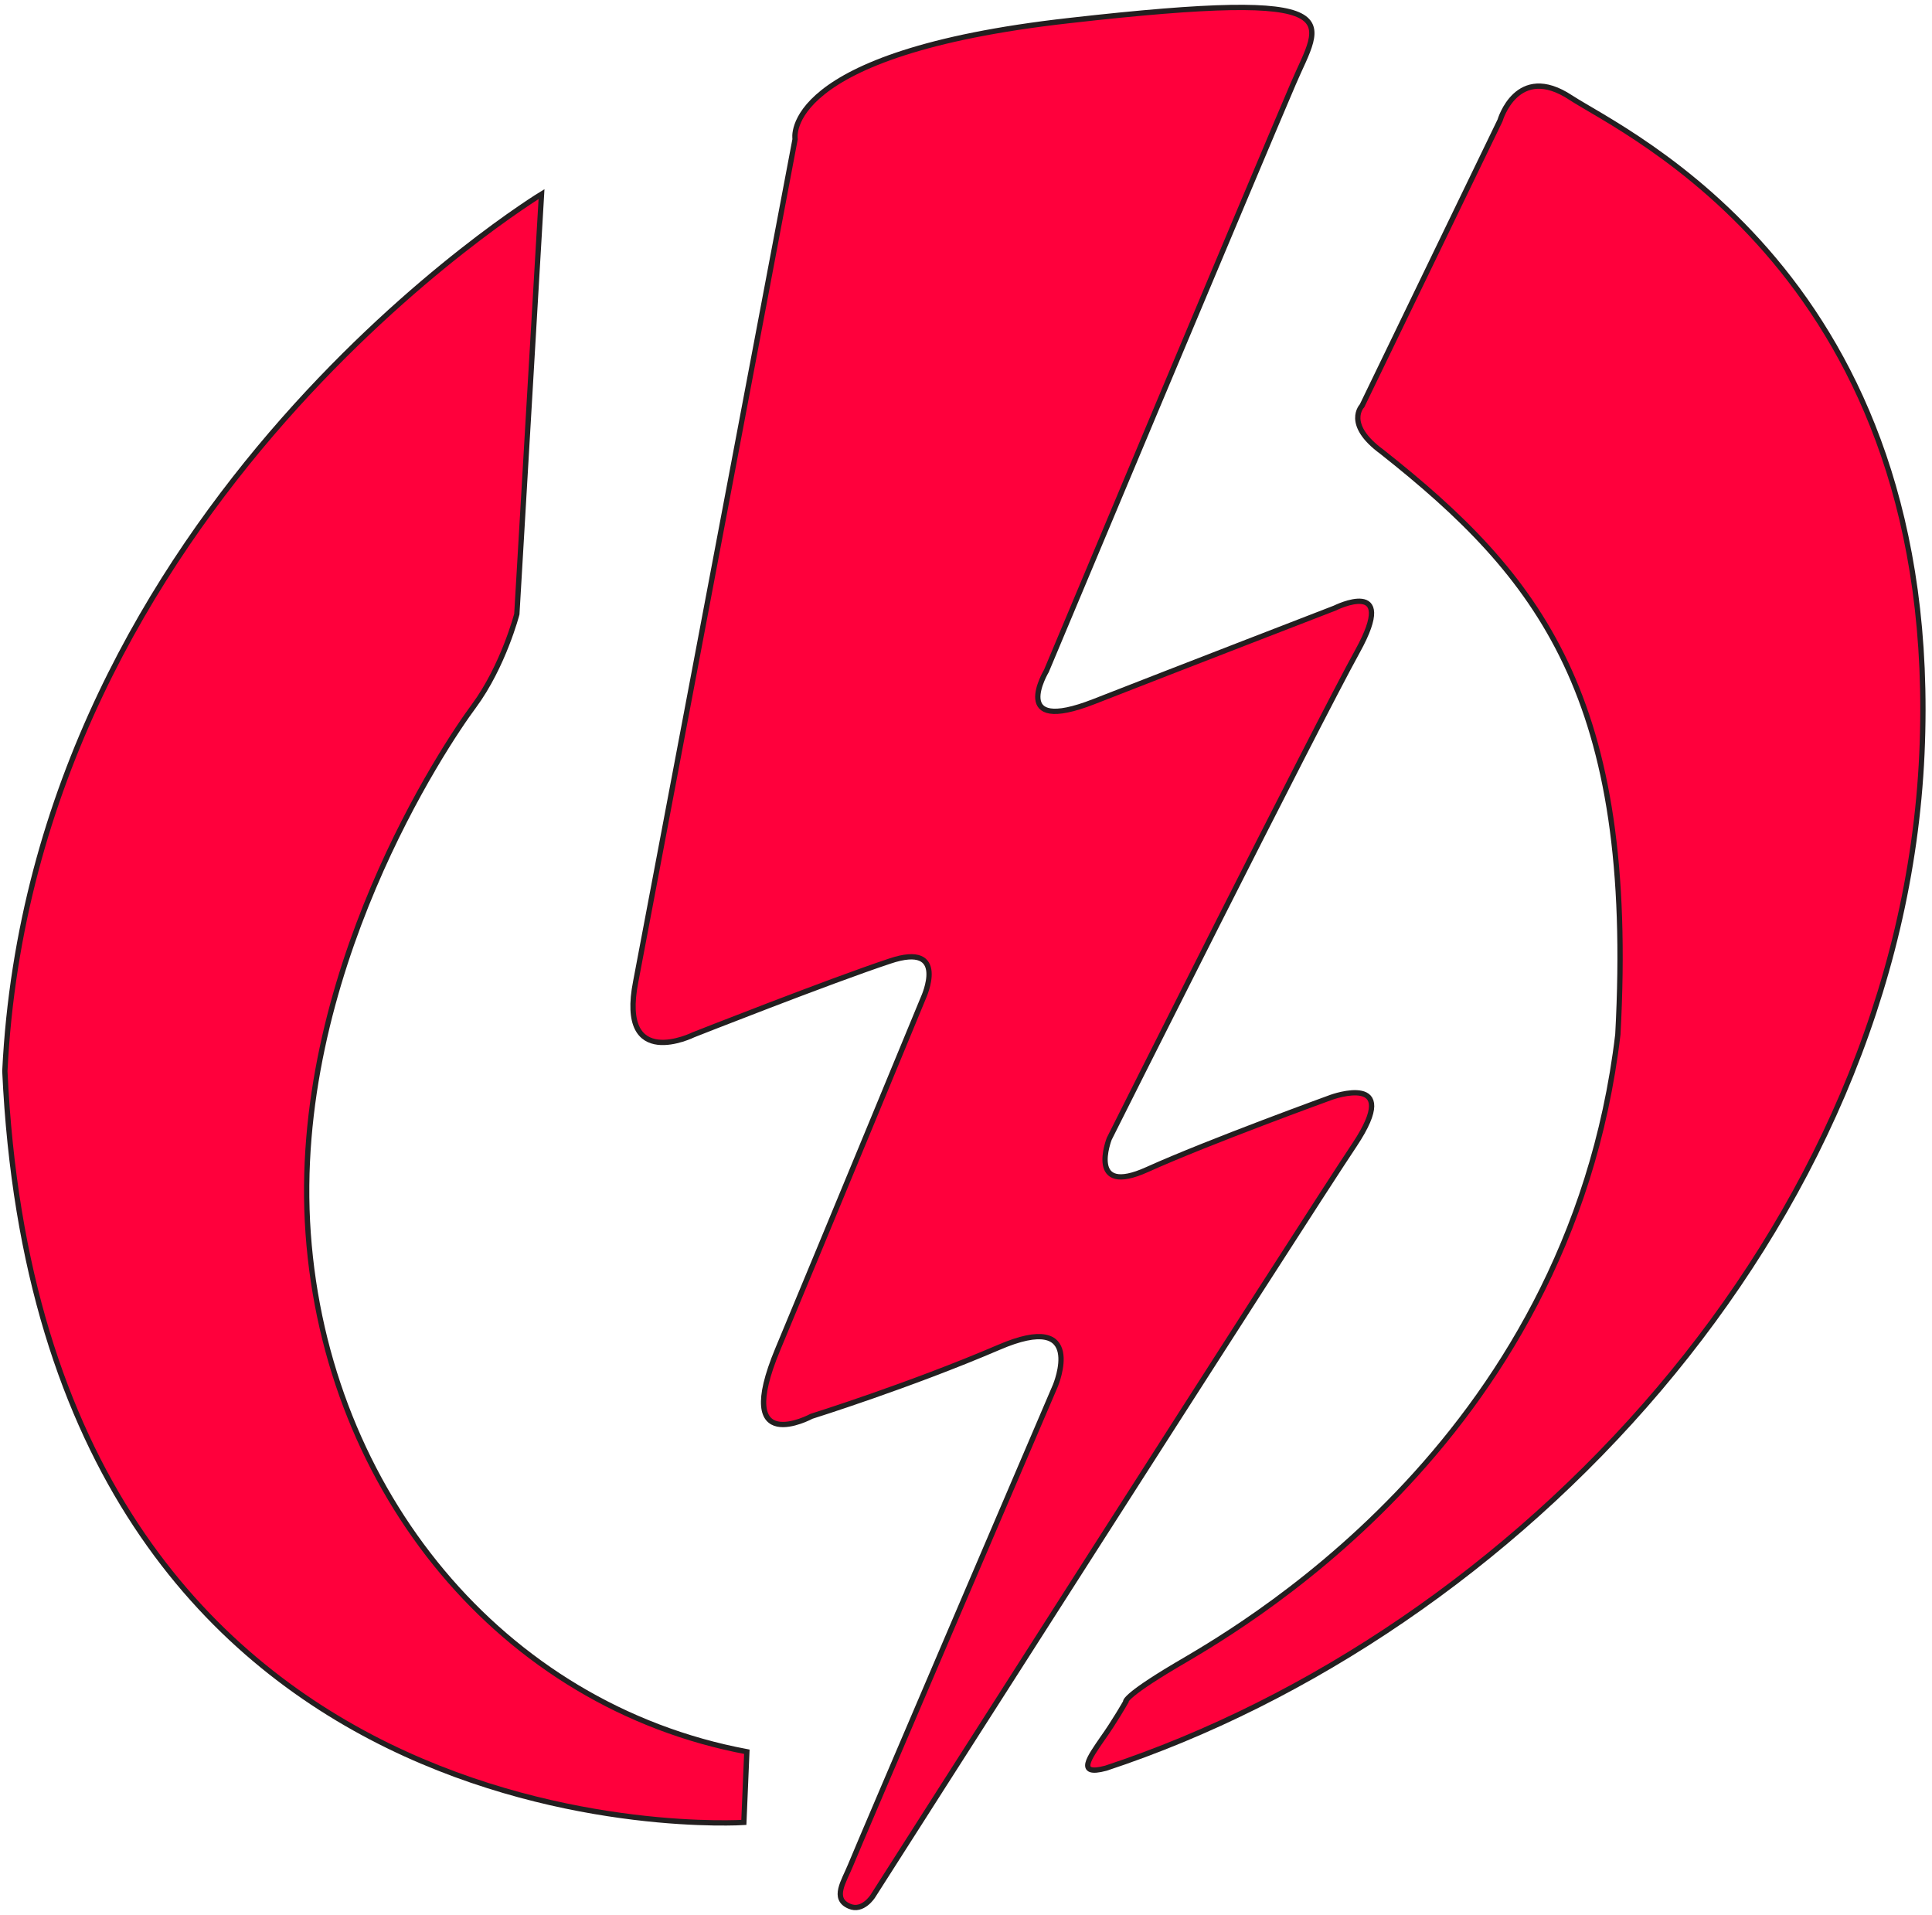 <?xml version="1.0" encoding="utf-8"?>
<svg version="1.1" id="Layer_1" xmlns="http://www.w3.org/2000/svg" xmlns:xlink="http://www.w3.org/1999/xlink" x="0px" y="0px"
	 viewBox="0 0 516.6 512" style="enable-background:new 0 0 516.6 512;" xml:space="preserve">
<style type="text/css">
	.st0{fill:#FF003C;stroke:#FF003C;stroke-miterlimit:10;}
	.st1{fill:none;stroke:#231F20;stroke-width:1.416;stroke-miterlimit:10;}
	.st2{clip-path:url(#SVGID_2_);}
	.st3{fill:#FF003C;}
	.st4{clip-path:url(#SVGID_4_);}
</style>
<g id="surface1">
	<path class="st0" d="M144.8,51.9l-6.6,112.3c0,0-3.6,13.9-11.5,24.6c-7.6,10.2-49.2,72.1-44.3,141c4.9,68.9,51.7,126.3,117.3,138.6
		l-0.8,18.9c0,0-187.8,12.3-197.6-200.9C8.7,134.7,144.8,51.9,144.8,51.9"/>
	<path class="st1" d="M144.8,51.9l-6.6,112.3c0,0-3.6,13.9-11.5,24.6c-7.6,10.2-49.2,72.1-44.3,141c4.9,68.9,51.7,126.3,117.3,138.6
		l-0.8,18.9c0,0-187.8,12.3-197.6-200.9C8.7,134.7,144.8,51.9,144.8,51.9z"/>
	<path class="st0" d="M170,262.4l42.6-225.2c0,0-4.4-23,73.3-31.7c77.6-8.8,67.2-0.3,59.9,16.9s-66,157-66,157s-10.3,17.2,12.7,8.2
		s64.4-25,64.4-25s17.2-8.6,6.1,11.5s-66.4,130.4-66.4,130.4s-6.1,15.6,10.2,8.2c16.4-7.4,49.2-19.3,49.2-19.3s19.3-7,6.2,12.7
		C349,325.8,233.4,507,233.4,507s-2.7,4.3-6.3,2.7c-4.7-2-1.4-6.7,0.3-10.9c1.4-3.6,54.8-128.3,54.8-128.3s8.6-20.5-15.2-10.2
		c-23.8,10.2-50,18.4-50,18.4s-21.3,11.5-9-18s38.9-93.9,38.9-93.9s7-15.2-9-9.8c-16,5.3-52.5,19.7-52.5,19.7S165.2,286.7,170,262.4
		"/>
	<g>
		<g>
			<g>
				<defs>
					<rect id="SVGID_1_" x="145" width="244.5" height="512"/>
				</defs>
				<clipPath id="SVGID_2_">
					<use xlink:href="#SVGID_1_"  style="overflow:visible;"/>
				</clipPath>
				<g class="st2">
					<path class="st1" d="M170,262.4l42.6-225.2c0,0-4.4-23,73.3-31.7c77.6-8.8,67.2-0.3,59.9,16.9c-7.4,17.2-66,157-66,157
						s-10.3,17.2,12.7,8.2s64.4-25,64.4-25s17.2-8.6,6.1,11.5s-66.4,130.4-66.4,130.4s-6.1,15.6,10.2,8.2
						c16.4-7.4,49.2-19.3,49.2-19.3s19.3-7,6.2,12.7C349,325.8,233.4,507,233.4,507s-2.7,4.3-6.3,2.7c-4.7-2-1.4-6.7,0.3-10.9
						c1.4-3.6,54.8-128.3,54.8-128.3s8.6-20.5-15.2-10.2c-23.8,10.2-50,18.4-50,18.4s-21.3,11.5-9-18s38.9-93.9,38.9-93.9
						s7-15.2-9-9.8c-16,5.3-52.5,19.7-52.5,19.7S165.2,286.7,170,262.4z"/>
				</g>
			</g>
		</g>
	</g>
	<path class="st3" d="M364.2,108.5l36.9-76.3c0,0,4.5-15.6,18.9-6.1c14.3,9.4,99.6,48,93.9,175.5C508.1,329,405,436.7,295.7,472.8
		c-8.2,2.2-4.2-3.1-1-7.8c3.3-4.6,6.3-9.9,6.3-9.9s-1-1.2,13.1-9.6s105.4-58.2,118.5-168.9c4.9-90.2-21-122.5-63.1-155.8
		C359.4,113.4,364.2,108.5,364.2,108.5"/>
	<g>
		<g>
			<g>
				<defs>
					<rect id="SVGID_3_" x="268.6" width="247.5" height="497.2"/>
				</defs>
				<clipPath id="SVGID_4_">
					<use xlink:href="#SVGID_3_"  style="overflow:visible;"/>
				</clipPath>
				<g class="st4">
					<path class="st1" d="M364.2,108.5l36.9-76.3c0,0,4.5-15.6,18.9-6.1c14.3,9.4,99.6,48,93.9,175.5
						C508.1,329,405,436.7,295.7,472.8c-8.2,2.2-4.2-3.1-1-7.8c3.3-4.6,6.3-9.9,6.3-9.9s-1-1.2,13.1-9.6s105.4-58.2,118.5-168.9
						c4.9-90.2-21-122.5-63.1-155.8C359.4,113.4,364.2,108.5,364.2,108.5z"/>
				</g>
			</g>
		</g>
	</g>
</g>
</svg>